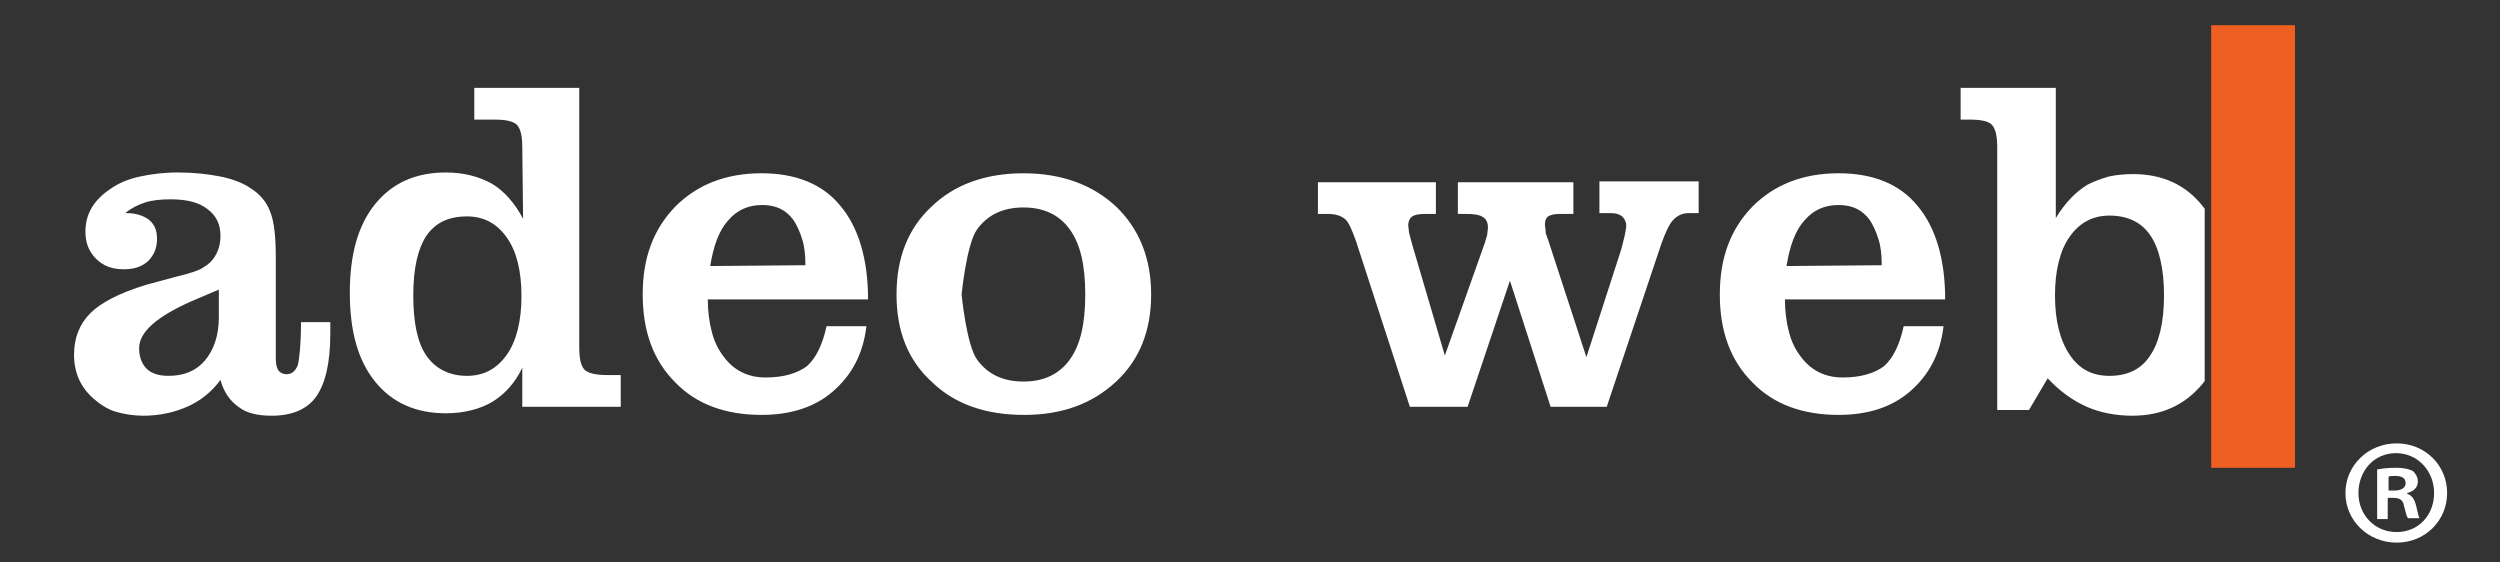 <svg id="Layer_1" xmlns="http://www.w3.org/2000/svg" xmlns:xlink="http://www.w3.org/1999/xlink" viewBox="0 0 307.3 69.1"><rect x="0" y="0" width="307.3" height="69.1" fill="#333333" stroke="none"/><style>.st1{fill:#fff}</style><defs><path id="SVGID_1_" d="M6.7 2.3H271v50.8H6.7z"/></defs><clipPath id="SVGID_2_"><use xlink:href="#SVGID_1_" overflow="visible"/></clipPath><g clip-path="url(#SVGID_2_)"><path class="st1" d="M27.1 46.7C26 48.2 24.6 49.3 23 50s-3.4 1.1-5.4 1.1c-1.2 0-2.4-.2-3.4-.5s-1.9-.9-2.7-1.6c-1.6-1.4-2.4-3.2-2.4-5.4 0-2.1.7-3.8 2-5.1S14.7 36 18 35l3.7-1c1.7-.4 2.9-.8 3.4-1.2.7-.4 1.2-1 1.5-1.6s.5-1.3.5-2.2c0-1.4-.5-2.5-1.6-3.3-1-.8-2.5-1.2-4.5-1.2-1.2 0-2.3.1-3.2.4-.9.3-1.7.7-2.4 1.3h.2c1.1 0 2 .3 2.7.8.7.6 1 1.3 1 2.4s-.4 2-1.1 2.7c-.8.7-1.7 1-3 1-1.4 0-2.5-.4-3.4-1.3-.9-.9-1.3-2-1.3-3.3 0-2.2 1-3.9 3.1-5.3 1-.7 2.2-1.2 3.6-1.5s2.9-.5 4.7-.5c1.9 0 3.7.2 5.2.5s2.8.8 3.8 1.5c1.1.7 1.9 1.7 2.3 2.8.5 1.2.7 3.1.7 5.7V44c0 .7.1 1.2.3 1.5s.6.5 1 .5c.7 0 1.1-.4 1.4-1.1.2-.8.4-2.6.4-5.3h3.6V41c0 3.6-.6 6.1-1.7 7.7-1.1 1.6-3 2.4-5.5 2.4-1.7 0-3.1-.3-4.1-1.1-1-.7-1.8-1.8-2.2-3.3zm-.2-11.1L23.6 37c-4.3 1.9-6.5 3.8-6.5 5.8 0 1 .3 1.9.9 2.5s1.5.9 2.7.9c1.9 0 3.4-.6 4.5-1.9 1.1-1.3 1.7-3.1 1.7-5.3v-3.4zm37.3-17.4c0-1.5-.2-2.4-.7-2.9-.5-.4-1.3-.6-2.7-.6h-2.5v-3.9h12.9v31.8c0 1.5.2 2.4.7 2.9.5.4 1.4.6 2.7.6h1.7V50H64.2v-4.8c-.9 1.9-2.2 3.3-3.7 4.2s-3.5 1.4-5.7 1.4c-3.7 0-6.6-1.3-8.7-3.9C44 44.3 43 40.7 43 36s1-8.3 3.1-10.9 5-3.9 8.7-3.9c2.2 0 4.1.5 5.7 1.4 1.5.9 2.8 2.4 3.8 4.3l-.1-8.7zM50.8 36.3c0 3.3.5 5.8 1.6 7.4 1.1 1.6 2.8 2.5 5 2.5 2.1 0 3.7-.9 4.9-2.6 1.2-1.7 1.8-4.2 1.8-7.2 0-3.1-.6-5.5-1.8-7.2s-2.8-2.6-4.9-2.6c-2.3 0-3.9.8-5 2.4-1 1.5-1.6 3.9-1.6 7.3zm50.8 3.8h4.9c-.4 3.4-1.8 6-4.1 8S97.1 51 93.6 51c-4.4 0-8-1.3-10.6-4-2.7-2.7-4-6.3-4-10.8s1.3-8 4-10.8c2.7-2.7 6.2-4.1 10.6-4.1 4.2 0 7.5 1.3 9.7 4 2.2 2.6 3.4 6.5 3.4 11.5H87c0 1.5.2 2.9.5 4 .3 1.2.8 2.2 1.5 3.1 1.2 1.6 2.9 2.5 5.1 2.5s3.9-.5 5.1-1.4c1.1-1 1.9-2.6 2.4-4.9zM99 32.6c0-1.2-.1-2.3-.4-3.2-.3-1-.7-1.8-1.1-2.4-.9-1.2-2.1-1.8-3.8-1.8-1.7 0-3.1.6-4.2 1.9-1.1 1.2-1.8 3.1-2.2 5.6l11.7-.1zm11.2 3.6c0-4.5 1.4-8.1 4.3-10.8 2.8-2.7 6.6-4.1 11.3-4.1 4.7 0 8.5 1.4 11.4 4.1 2.8 2.7 4.3 6.3 4.3 10.8 0 4.4-1.4 8-4.3 10.7-2.9 2.7-6.6 4.1-11.3 4.1s-8.5-1.3-11.3-4c-3-2.7-4.4-6.3-4.4-10.8zm8 0s.6 6.2 1.9 8 3.2 2.7 5.7 2.7 4.4-.9 5.7-2.7 1.9-4.4 1.9-8-.6-6.2-1.9-8c-1.3-1.8-3.2-2.7-5.7-2.7s-4.4.9-5.7 2.7c-1.3 1.8-1.9 8-1.9 8zM173.3 50l-6.6-20.3c-.5-1.4-.9-2.4-1.4-2.8s-1.2-.6-2-.6H162v-3.9h14.5v3.9h-1.4c-.7 0-1.2.1-1.5.3-.3.2-.5.6-.5 1.1l.1.9.4 1.5 4 13.6 4.9-13.8.3-1 .1-.9c0-.6-.2-1.1-.6-1.3-.4-.3-1.1-.4-2-.4h-1.1v-3.9h14.2v3.9h-1.7c-.6 0-1.1.1-1.4.3-.3.2-.4.6-.4 1l.1.9c0 .2 0 .3.1.4 0 .1.1.3.2.6l4.7 14.4 4.3-13.3.4-1.6c.1-.5.2-1 .2-1.3 0-.4-.2-.8-.5-1.1-.4-.3-.8-.4-1.3-.4h-1.5v-3.9h12.2v3.9h-1.3c-.7 0-1.3.3-1.8.8s-1 1.6-1.5 3l-6.7 20h-6.9l-5-15.5-5.2 15.5h-7.1zm60.7-9.9h4.9c-.4 3.4-1.8 6-4.1 8S229.5 51 226 51c-4.4 0-8-1.3-10.6-4-2.7-2.7-4-6.3-4-10.8s1.3-8 4-10.8c2.7-2.7 6.2-4.1 10.6-4.1 4.2 0 7.5 1.3 9.7 4 2.2 2.6 3.4 6.5 3.4 11.5h-19.7c0 1.5.2 2.9.5 4 .3 1.2.8 2.2 1.5 3.1 1.2 1.6 2.9 2.5 5.1 2.5 2.2 0 3.9-.5 5.1-1.4 1.1-1 1.9-2.6 2.4-4.9zm-2.7-7.5c0-1.2-.1-2.3-.4-3.2-.3-1-.7-1.8-1.1-2.4-.9-1.2-2.1-1.8-3.8-1.8s-3.1.6-4.2 1.9c-1.1 1.2-1.8 3.1-2.2 5.6l11.7-.1zm20.4 13.9l-2.3 3.9h-3.9V18.2c0-1.5-.2-2.4-.7-2.9-.4-.4-1.3-.6-2.7-.6H241v-3.9h11.7v16c1.1-1.8 2.4-3.2 3.9-4.1.8-.4 1.6-.7 2.6-1 .9-.2 2-.3 3-.3 3.6 0 6.5 1.3 8.6 4 2.1 2.6 3.2 6.3 3.2 10.8 0 4.6-1.1 8.2-3.2 10.9-2.2 2.7-5.1 4-8.7 4-2.1 0-4-.4-5.6-1.1-1.8-.8-3.4-2-4.8-3.5zM266 36.3c0-3.3-.6-5.8-1.7-7.4s-2.8-2.4-5-2.4c-2.1 0-3.7.9-4.9 2.6s-1.8 4.2-1.8 7.2c0 3.1.6 5.5 1.8 7.3s2.8 2.6 4.9 2.6c2.2 0 3.9-.8 5-2.5 1.1-1.6 1.7-4.1 1.7-7.4z"/></g><path d="M271.8 3.1h10.3v54.4h-10.3z" fill="#f05f22"/><path class="st1" d="M300.8 60.6c0 3.4-2.7 6.1-6.2 6.1s-6.3-2.7-6.3-6.1c0-3.4 2.8-6.1 6.3-6.1s6.2 2.7 6.2 6.1zm-10.9 0c0 2.7 2 4.8 4.7 4.8s4.6-2.1 4.6-4.8-2-4.9-4.7-4.9-4.6 2.2-4.6 4.9zm3.7 3.2h-1.4v-6.1c.6-.1 1.3-.2 2.3-.2 1.1 0 1.7.2 2.1.4.3.3.6.7.6 1.3 0 .7-.5 1.2-1.3 1.4v.1c.6.2.9.7 1.1 1.5.2.9.3 1.3.4 1.5H296c-.2-.2-.3-.8-.5-1.5-.1-.7-.5-1-1.3-1h-.7v2.6h.1zm0-3.5h.7c.8 0 1.4-.3 1.4-.9 0-.6-.4-.9-1.3-.9-.4 0-.6 0-.8.1v1.7z"/></svg>
